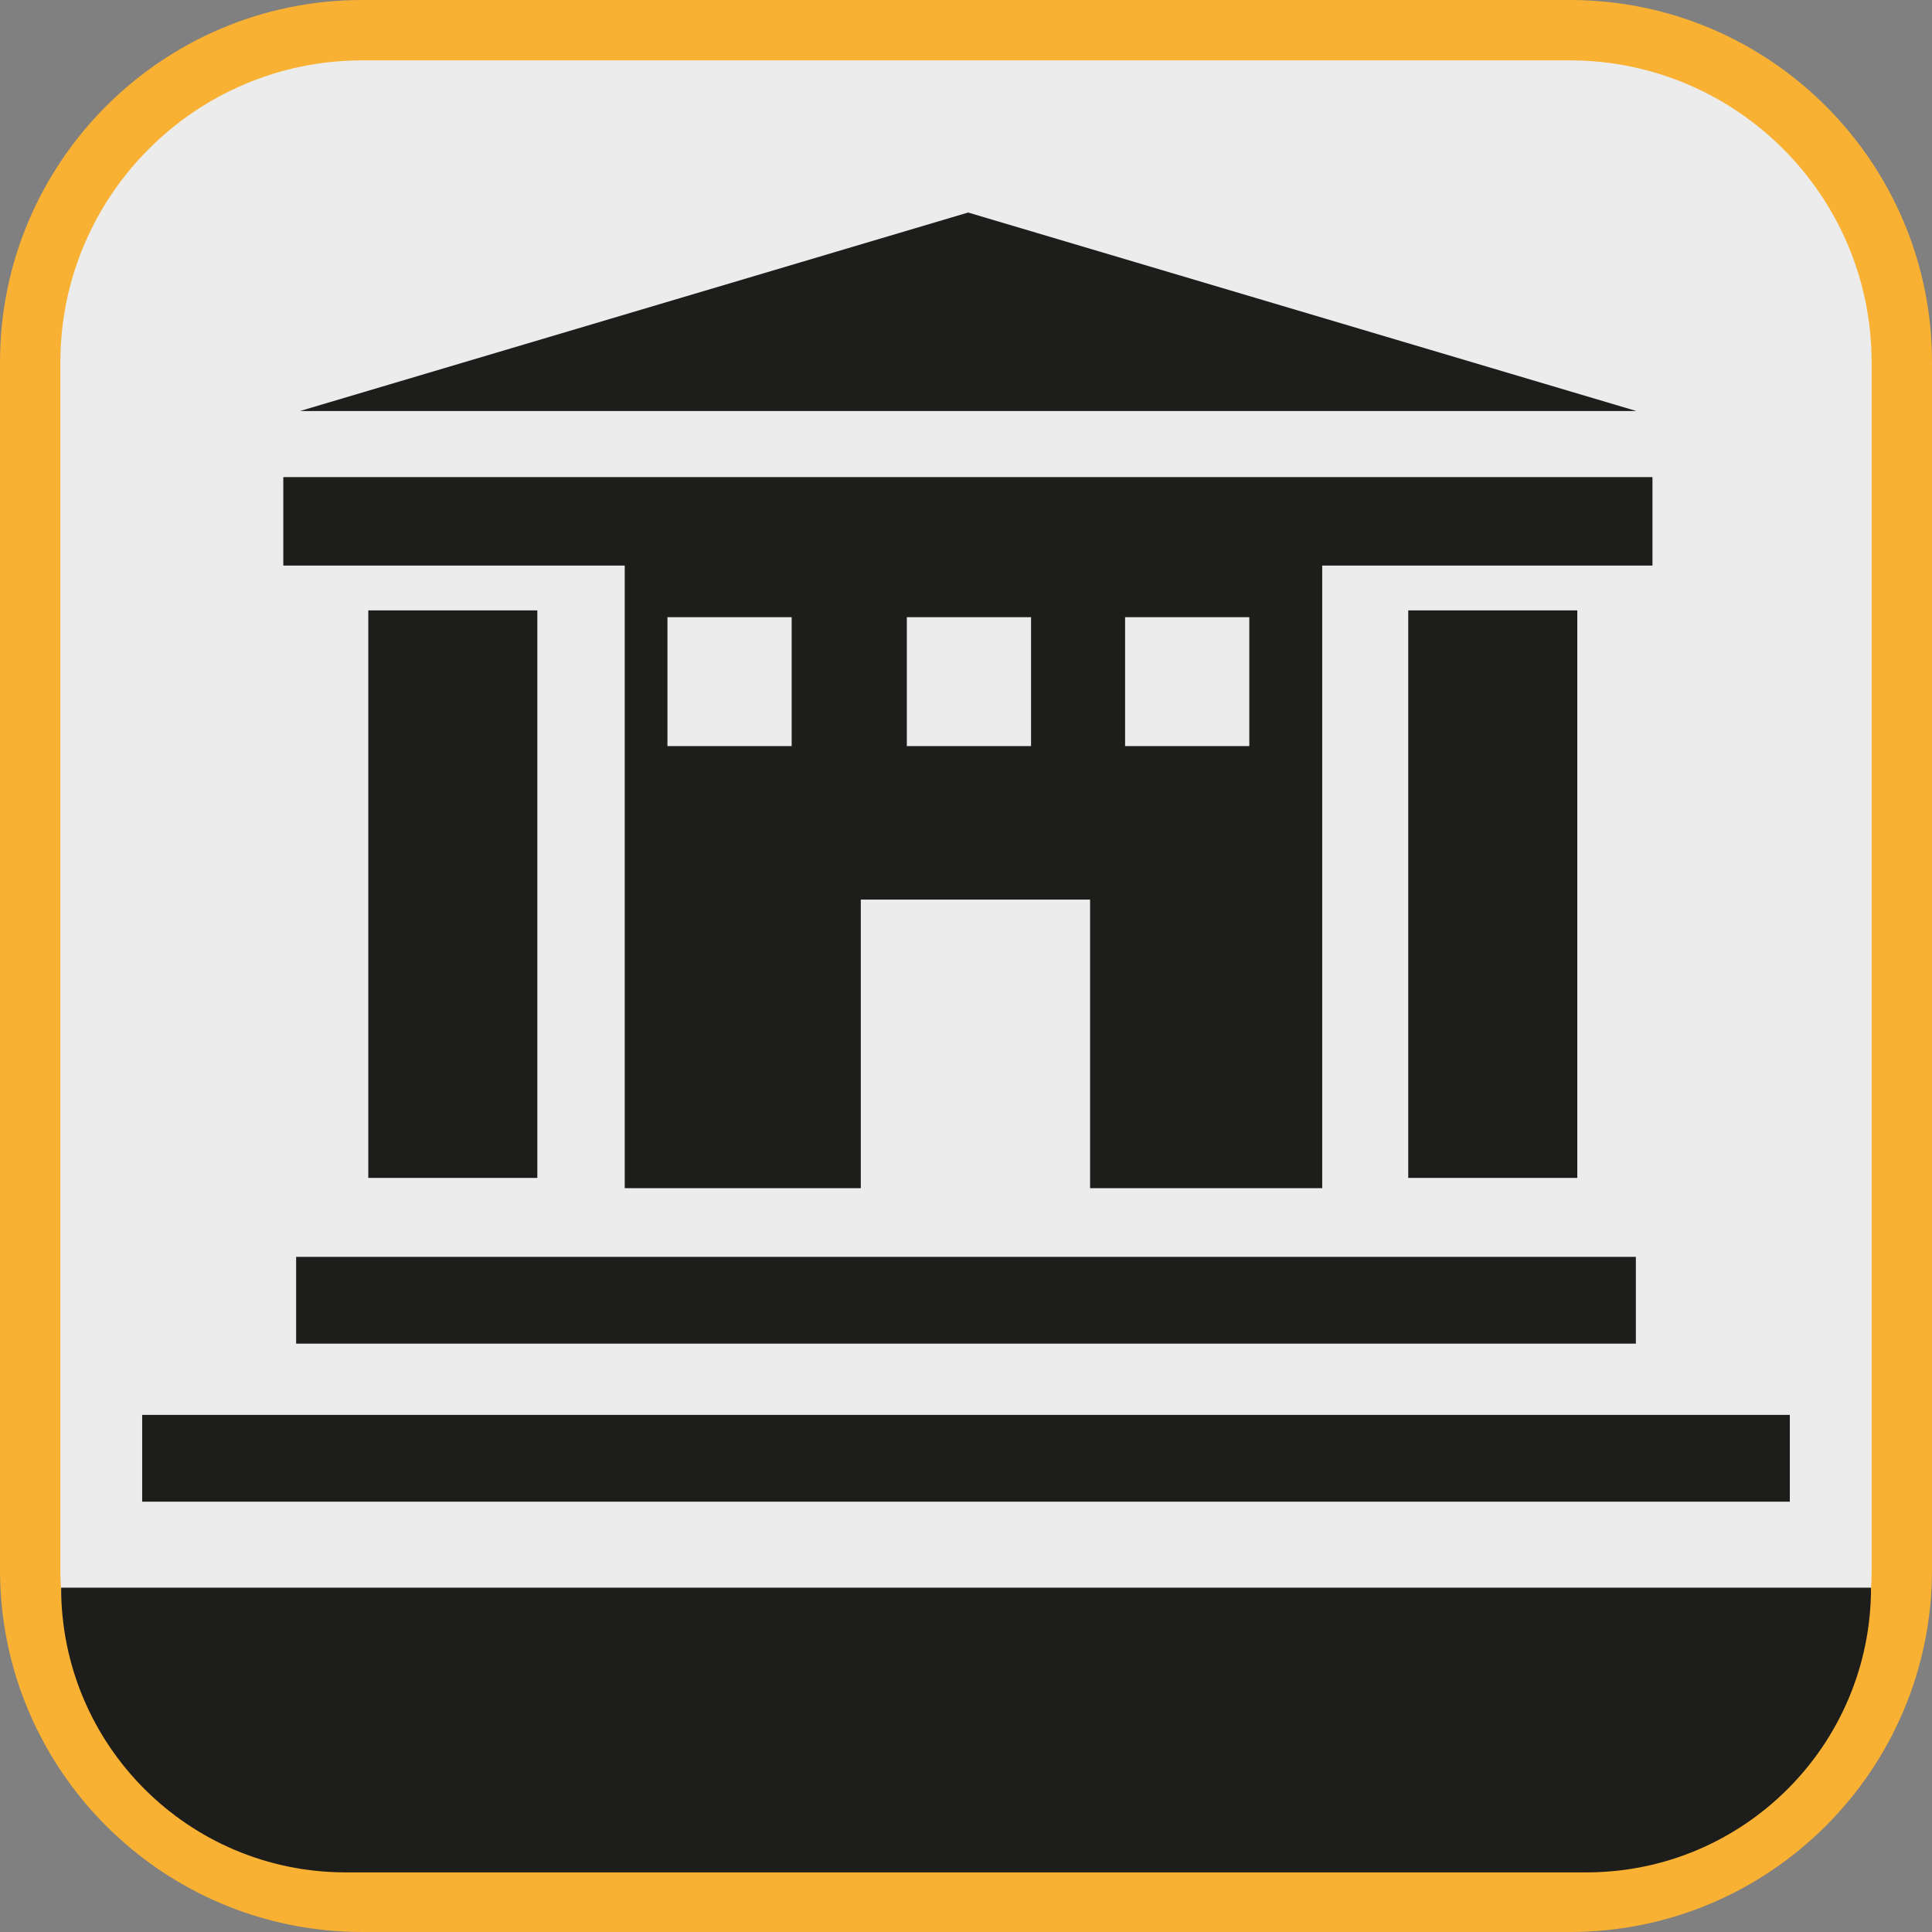 <svg xmlns="http://www.w3.org/2000/svg" viewBox="0 0 128 128"><rect x="0" y="0" width="128" height="128" fill="#808080" stroke="none"/><defs><style>.cls-1{fill:#f8b133}.cls-2{fill:#ececec}.cls-3{fill:#1d1d1b}</style></defs><g id="cuadrobase"><g><rect width="124" height="124" x="2" y="2" class="cls-2" rx="22" ry="22"/><path d="M104,4c11.03,0,20,8.97,20,20V104c0,11.03-8.97,20-20,20H24c-11.03,0-20-8.97-20-20V24C4,12.97,12.97,4,24,4H104m0-4H24C10.75,0,0,10.75,0,24V104c0,13.25,10.75,24,24,24H104c13.25,0,24-10.75,24-24V24c0-13.25-10.75-24-24-24h0Z" class="cls-1"/></g></g><g id="gt"><g><rect width="109.16" height="5.75" x="9.42" y="93.74" class="cls-3"/><rect width="11.2" height="37.6" x="24.4" y="40.44" class="cls-3"/><rect width="11.2" height="37.6" x="93.3" y="40.44" class="cls-3"/><path d="M41.4,78.72h15.63v-19.12h15.19v19.12h15.38V37.47h21.88v-5.86H18.77v5.86h22.62v41.25Zm33.14-37.83h8.23v8.54h-8.23v-8.54Zm-14.46,0h8.23v8.54h-8.23v-8.54Zm-15.86,0h8.23v8.54h-8.23v-8.54Z" class="cls-3"/><polygon points="64.14 14.08 19.88 27.23 108.41 27.23 64.14 14.08" class="cls-3"/><rect width="88.76" height="5.75" x="19.62" y="83.27" class="cls-3"/><path d="M4.05,105.19c0,10.42,8.44,18.86,18.86,18.86H105.1c10.42,0,18.86-8.44,18.86-18.86H4.05Z" class="cls-3"/></g></g></svg>